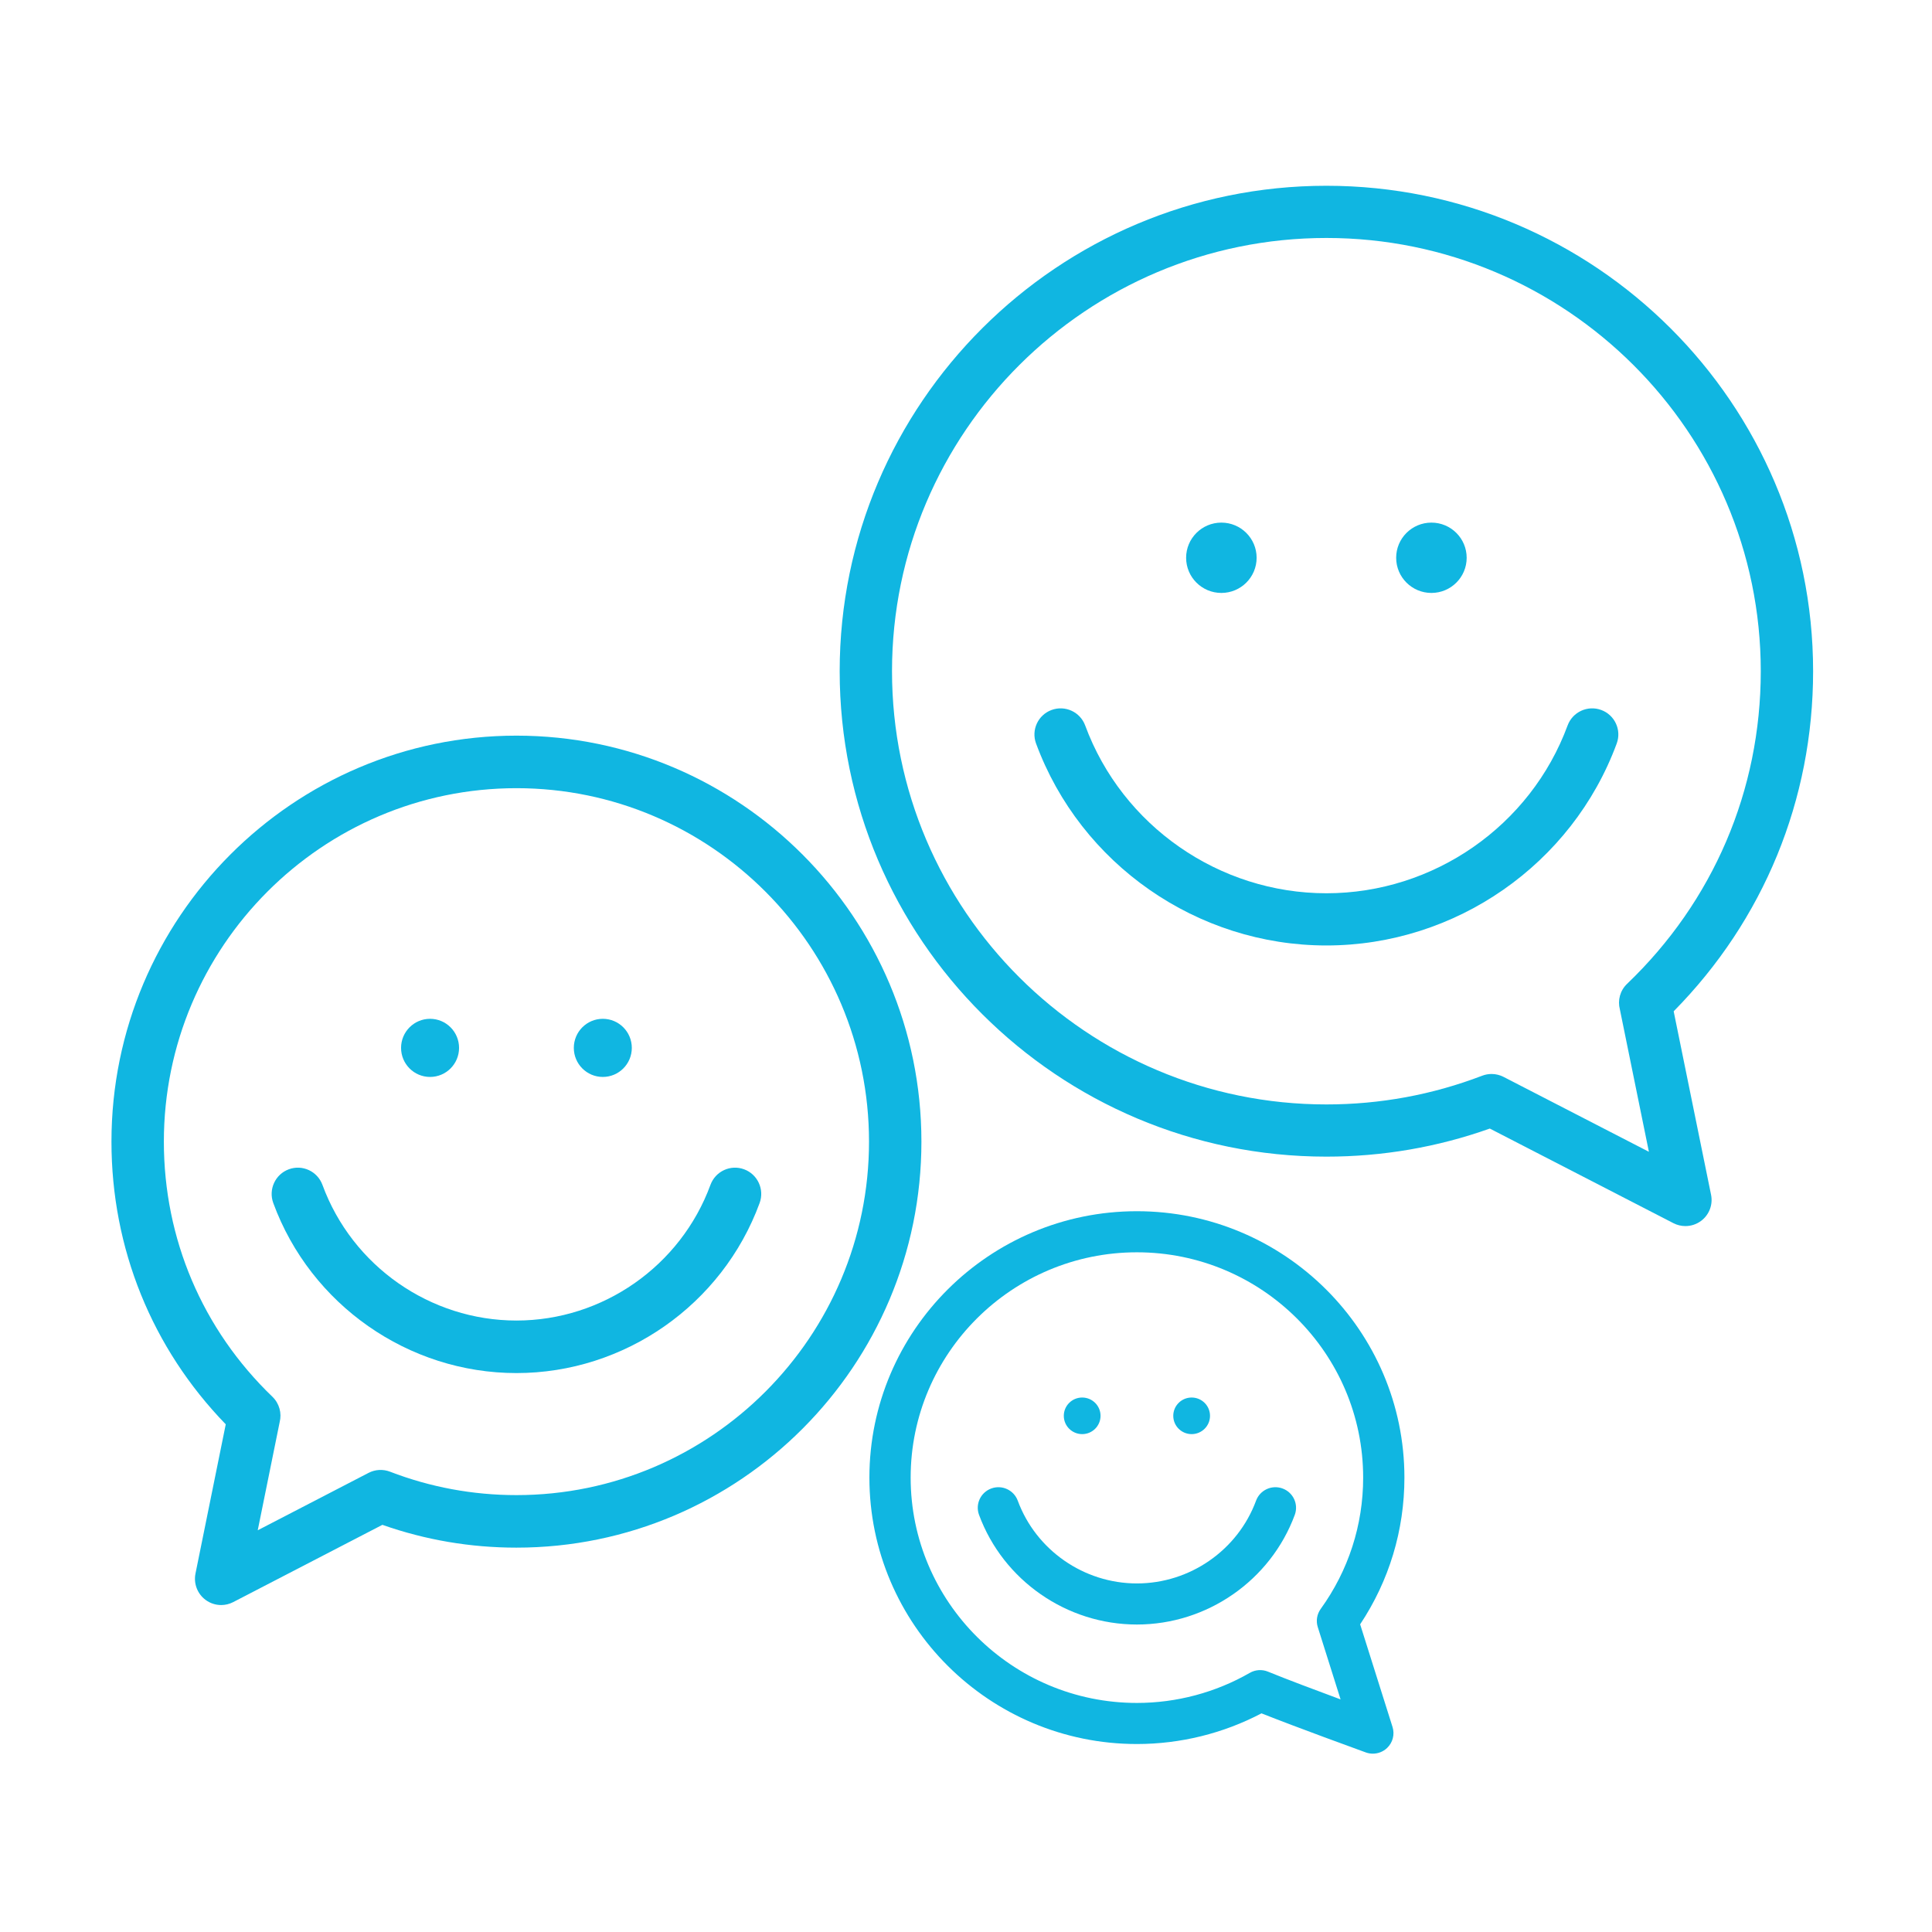 <?xml version="1.0" encoding="UTF-8"?><svg version="1.1" width="260px" height="260px" viewBox="0 0 260.0 260.0" xmlns="http://www.w3.org/2000/svg" xmlns:xlink="http://www.w3.org/1999/xlink"><defs><clipPath id="i0"><path d="M1920,0 L1920,1728 L0,1728 L0,0 L1920,0 Z"></path></clipPath><clipPath id="i1"><path d="M131,0 L131,140 L0,140 L0,0 L131,0 Z"></path></clipPath><clipPath id="i2"><path d="M65.499,0 C101.617,0 131,29.306 131,65.327 C131,82.636 124.353,98.812 112.235,111.097 L117.267,135.788 C117.538,137.113 117.021,138.475 115.94,139.29 C115.316,139.76 114.568,140 113.816,140 C113.264,140 112.709,139.871 112.2,139.608 L87.492,126.877 C80.442,129.384 73.051,130.655 65.499,130.655 C29.383,130.655 0,101.349 0,65.327 C0,29.306 29.383,0 65.499,0 Z M65.499,7.025 C33.267,7.025 7.043,33.179 7.043,65.327 C7.043,97.476 33.267,123.63 65.499,123.63 C72.721,123.63 79.774,122.33 86.464,119.766 C86.872,119.609 87.3,119.532 87.727,119.532 C88.284,119.532 88.839,119.664 89.344,119.924 L108.901,130.002 L104.993,110.827 C104.679,109.627 105.017,108.308 105.963,107.404 C117.566,96.301 123.957,81.358 123.957,65.327 C123.957,33.179 97.733,7.025 65.499,7.025 Z"></path></clipPath><clipPath id="i3"><path d="M76.273,0.217 C78.098,0.886 79.034,2.905 78.362,4.726 C72.368,20.985 56.666,31.909 39.29,31.909 C21.915,31.909 6.213,20.985 0.217,4.726 C-0.454,2.905 0.482,0.886 2.307,0.217 C4.132,-0.453 6.157,0.48 6.828,2.301 C11.809,15.809 24.854,24.884 39.29,24.884 C53.726,24.884 66.772,15.809 71.752,2.301 C72.423,0.481 74.447,-0.453 76.273,0.217 Z"></path></clipPath><clipPath id="i4"><path d="M4.743,0 C7.364,0 9.488,2.119 9.488,4.732 C9.488,7.345 7.364,9.464 4.743,9.464 C2.123,9.464 0,7.345 0,4.732 C0,2.119 2.123,0 4.743,0 Z"></path></clipPath><clipPath id="i5"><path d="M4.743,0 C7.364,0 9.488,2.119 9.488,4.732 C9.488,7.345 7.364,9.464 4.743,9.464 C2.123,9.464 0,7.345 0,4.732 C0,2.119 2.123,0 4.743,0 Z"></path></clipPath><clipPath id="i6"><path d="M109,0 L109,117 L0,117 L0,0 L109,0 Z"></path></clipPath><clipPath id="i7"><path d="M54.501,0 C84.552,0 109,24.51 109,54.638 C109,84.765 84.552,109.275 54.501,109.275 C48.31,109.275 42.248,108.243 36.46,106.206 L16.381,116.606 C15.871,116.87 15.316,117 14.763,117 C14.01,117 13.261,116.759 12.637,116.285 C11.554,115.465 11.037,114.095 11.308,112.761 L15.38,92.677 C5.447,82.432 0,69.001 0,54.638 C0,24.51 24.449,0 54.501,0 Z M54.501,7.07 C28.337,7.07 7.052,28.409 7.052,54.638 C7.052,67.716 12.239,79.907 21.658,88.966 C22.596,89.868 22.942,91.185 22.634,92.392 L19.685,106.938 L34.601,99.212 C35.496,98.748 36.545,98.691 37.484,99.052 C42.914,101.144 48.639,102.205 54.501,102.205 C80.664,102.205 101.948,80.867 101.948,54.638 C101.948,28.409 80.664,7.07 54.501,7.07 Z"></path></clipPath><clipPath id="i8"><path d="M63.578,0.219 C65.405,0.893 66.342,2.925 65.67,4.757 C60.648,18.446 47.496,27.643 32.944,27.643 C18.391,27.643 5.239,18.446 0.218,4.757 C-0.454,2.925 0.482,0.893 2.31,0.219 C4.137,-0.457 6.164,0.484 6.836,2.317 C10.842,13.236 21.334,20.573 32.944,20.573 C44.554,20.573 55.045,13.236 59.052,2.317 C59.724,0.484 61.75,-0.456 63.578,0.219 Z"></path></clipPath><clipPath id="i9"><path d="M3.902,0 C6.057,0 7.804,1.751 7.804,3.912 C7.804,6.072 6.057,7.823 3.902,7.823 C1.747,7.823 0,6.072 0,3.912 C0,1.751 1.747,0 3.902,0 Z"></path></clipPath><clipPath id="i10"><path d="M3.902,0 C6.057,0 7.804,1.751 7.804,3.912 C7.804,6.072 6.057,7.823 3.902,7.823 C1.747,7.823 0,6.072 0,3.912 C0,1.751 1.747,0 3.902,0 Z"></path></clipPath><clipPath id="i11"><path d="M36,0 C55.85,0 72,16.083 72,35.851 C72,42.93 69.945,49.727 66.042,55.595 L70.4,69.407 C70.716,70.41 70.434,71.506 69.67,72.233 C69.145,72.734 68.454,73 67.751,73 C67.432,73 67.112,72.946 66.802,72.834 L66.732,72.808 C65.815,72.475 57.601,69.493 52.764,67.575 C47.612,70.279 41.845,71.703 36,71.703 C16.149,71.703 0,55.62 0,35.851 C0,16.083 16.149,0 36,0 Z M36,5.529 C19.21,5.529 5.552,19.132 5.552,35.851 C5.552,52.571 19.21,66.174 36,66.174 C41.331,66.174 46.585,64.774 51.193,62.125 C51.939,61.696 52.841,61.636 53.637,61.962 C56.048,62.951 60.111,64.477 63.41,65.698 L60.34,55.966 C60.077,55.135 60.224,54.231 60.734,53.524 C64.472,48.345 66.448,42.234 66.448,35.851 C66.448,19.132 52.789,5.529 36,5.529 Z"></path></clipPath><clipPath id="i12"><path d="M41.015,0.171 C42.454,0.699 43.192,2.287 42.663,3.721 C39.403,12.547 30.865,18.479 21.417,18.479 C11.97,18.479 3.432,12.548 0.171,3.721 C-0.358,2.287 0.38,0.699 1.819,0.171 C3.257,-0.357 4.853,0.378 5.382,1.812 C7.843,8.474 14.286,12.95 21.417,12.95 C28.548,12.95 34.992,8.474 37.452,1.812 C37.981,0.379 39.575,-0.357 41.015,0.171 Z"></path></clipPath><clipPath id="i13"><path d="M2.473,0 C3.837,0 4.944,1.102 4.944,2.462 C4.944,3.822 3.837,4.924 2.473,4.924 C1.107,4.924 0,3.822 0,2.462 C0,1.102 1.107,0 2.473,0 Z"></path></clipPath><clipPath id="i14"><path d="M2.472,0 C3.838,0 4.945,1.102 4.945,2.462 C4.945,3.822 3.838,4.924 2.472,4.924 C1.107,4.924 0,3.822 0,2.462 C0,1.102 1.107,0 2.472,0 Z"></path></clipPath></defs><g transform="translate(-830.0 -354.0)"><g clip-path="url(#i0)"><g transform="translate(830.0 354.0)"><g transform="translate(15.0 25.0)"><g transform="translate(98.0 0.0)"><g clip-path="url(#i1)"><g clip-path="url(#i2)"><polygon points="0,0 131,0 131,140 0,140 0,0" stroke="none" fill="#10B6E1"></polygon></g></g><g transform="translate(26.21 70.328)"><g clip-path="url(#i3)"><polygon points="-3.27515792e-15,-9.76996262e-15 78.58,-9.76996262e-15 78.58,31.909 -3.27515792e-15,31.909 -3.27515792e-15,-9.76996262e-15" stroke="none" fill="#10B6E1"></polygon></g></g><g transform="translate(46.623 45.331)"><g clip-path="url(#i4)"><polygon points="0,0 9.488,0 9.488,9.464 0,9.464 0,0" stroke="none" fill="#10B6E1"></polygon></g></g><g transform="translate(74.89 45.331)"><g clip-path="url(#i5)"><polygon points="0,0 9.488,0 9.488,9.464 0,9.464 0,0" stroke="none" fill="#10B6E1"></polygon></g></g></g><g transform="translate(0.0 74.0)"><g clip-path="url(#i6)"><g transform="translate(-0 0.0)"><g clip-path="url(#i7)"><polygon points="0,0 109,0 109,117 0,117 0,0" stroke="none" fill="#10B6E1"></polygon></g></g></g><g transform="translate(21.557 58.139)"><g clip-path="url(#i8)"><polygon points="1.30451205e-15,-4.3298698e-15 65.888,-4.3298698e-15 65.888,27.643 1.30451205e-15,27.643 1.30451205e-15,-4.3298698e-15" stroke="none" fill="#10B6E1"></polygon></g></g><g transform="translate(62.222 38.107)"><g clip-path="url(#i9)"><polygon points="0,0 7.804,0 7.804,7.823 0,7.823 0,0" stroke="none" fill="#10B6E1"></polygon></g></g><g transform="translate(38.974 38.107)"><g clip-path="url(#i10)"><polygon points="0,0 7.804,0 7.804,7.823 0,7.823 0,0" stroke="none" fill="#10B6E1"></polygon></g></g></g><g transform="translate(102.0 138.0)"><g clip-path="url(#i11)"><polygon points="0,0 72,0 72,73 0,73 0,0" stroke="none" fill="#10B6E1"></polygon></g><g transform="translate(14.583 37.142)"><g clip-path="url(#i12)"><polygon points="-6.66133815e-15,3.33066907e-15 42.834,3.33066907e-15 42.834,18.479 -6.66133815e-15,18.479 -6.66133815e-15,3.33066907e-15" stroke="none" fill="#10B6E1"></polygon></g></g><g transform="translate(26.162 25.073)"><g clip-path="url(#i13)"><polygon points="0,0 4.944,0 4.944,4.924 0,4.924 0,0" stroke="none" fill="#10B6E1"></polygon></g></g><g transform="translate(40.893 25.073)"><g clip-path="url(#i14)"><polygon points="0,0 4.945,0 4.945,4.924 0,4.924 0,0" stroke="none" fill="#10B6E1"></polygon></g></g></g></g></g></g></g></svg>